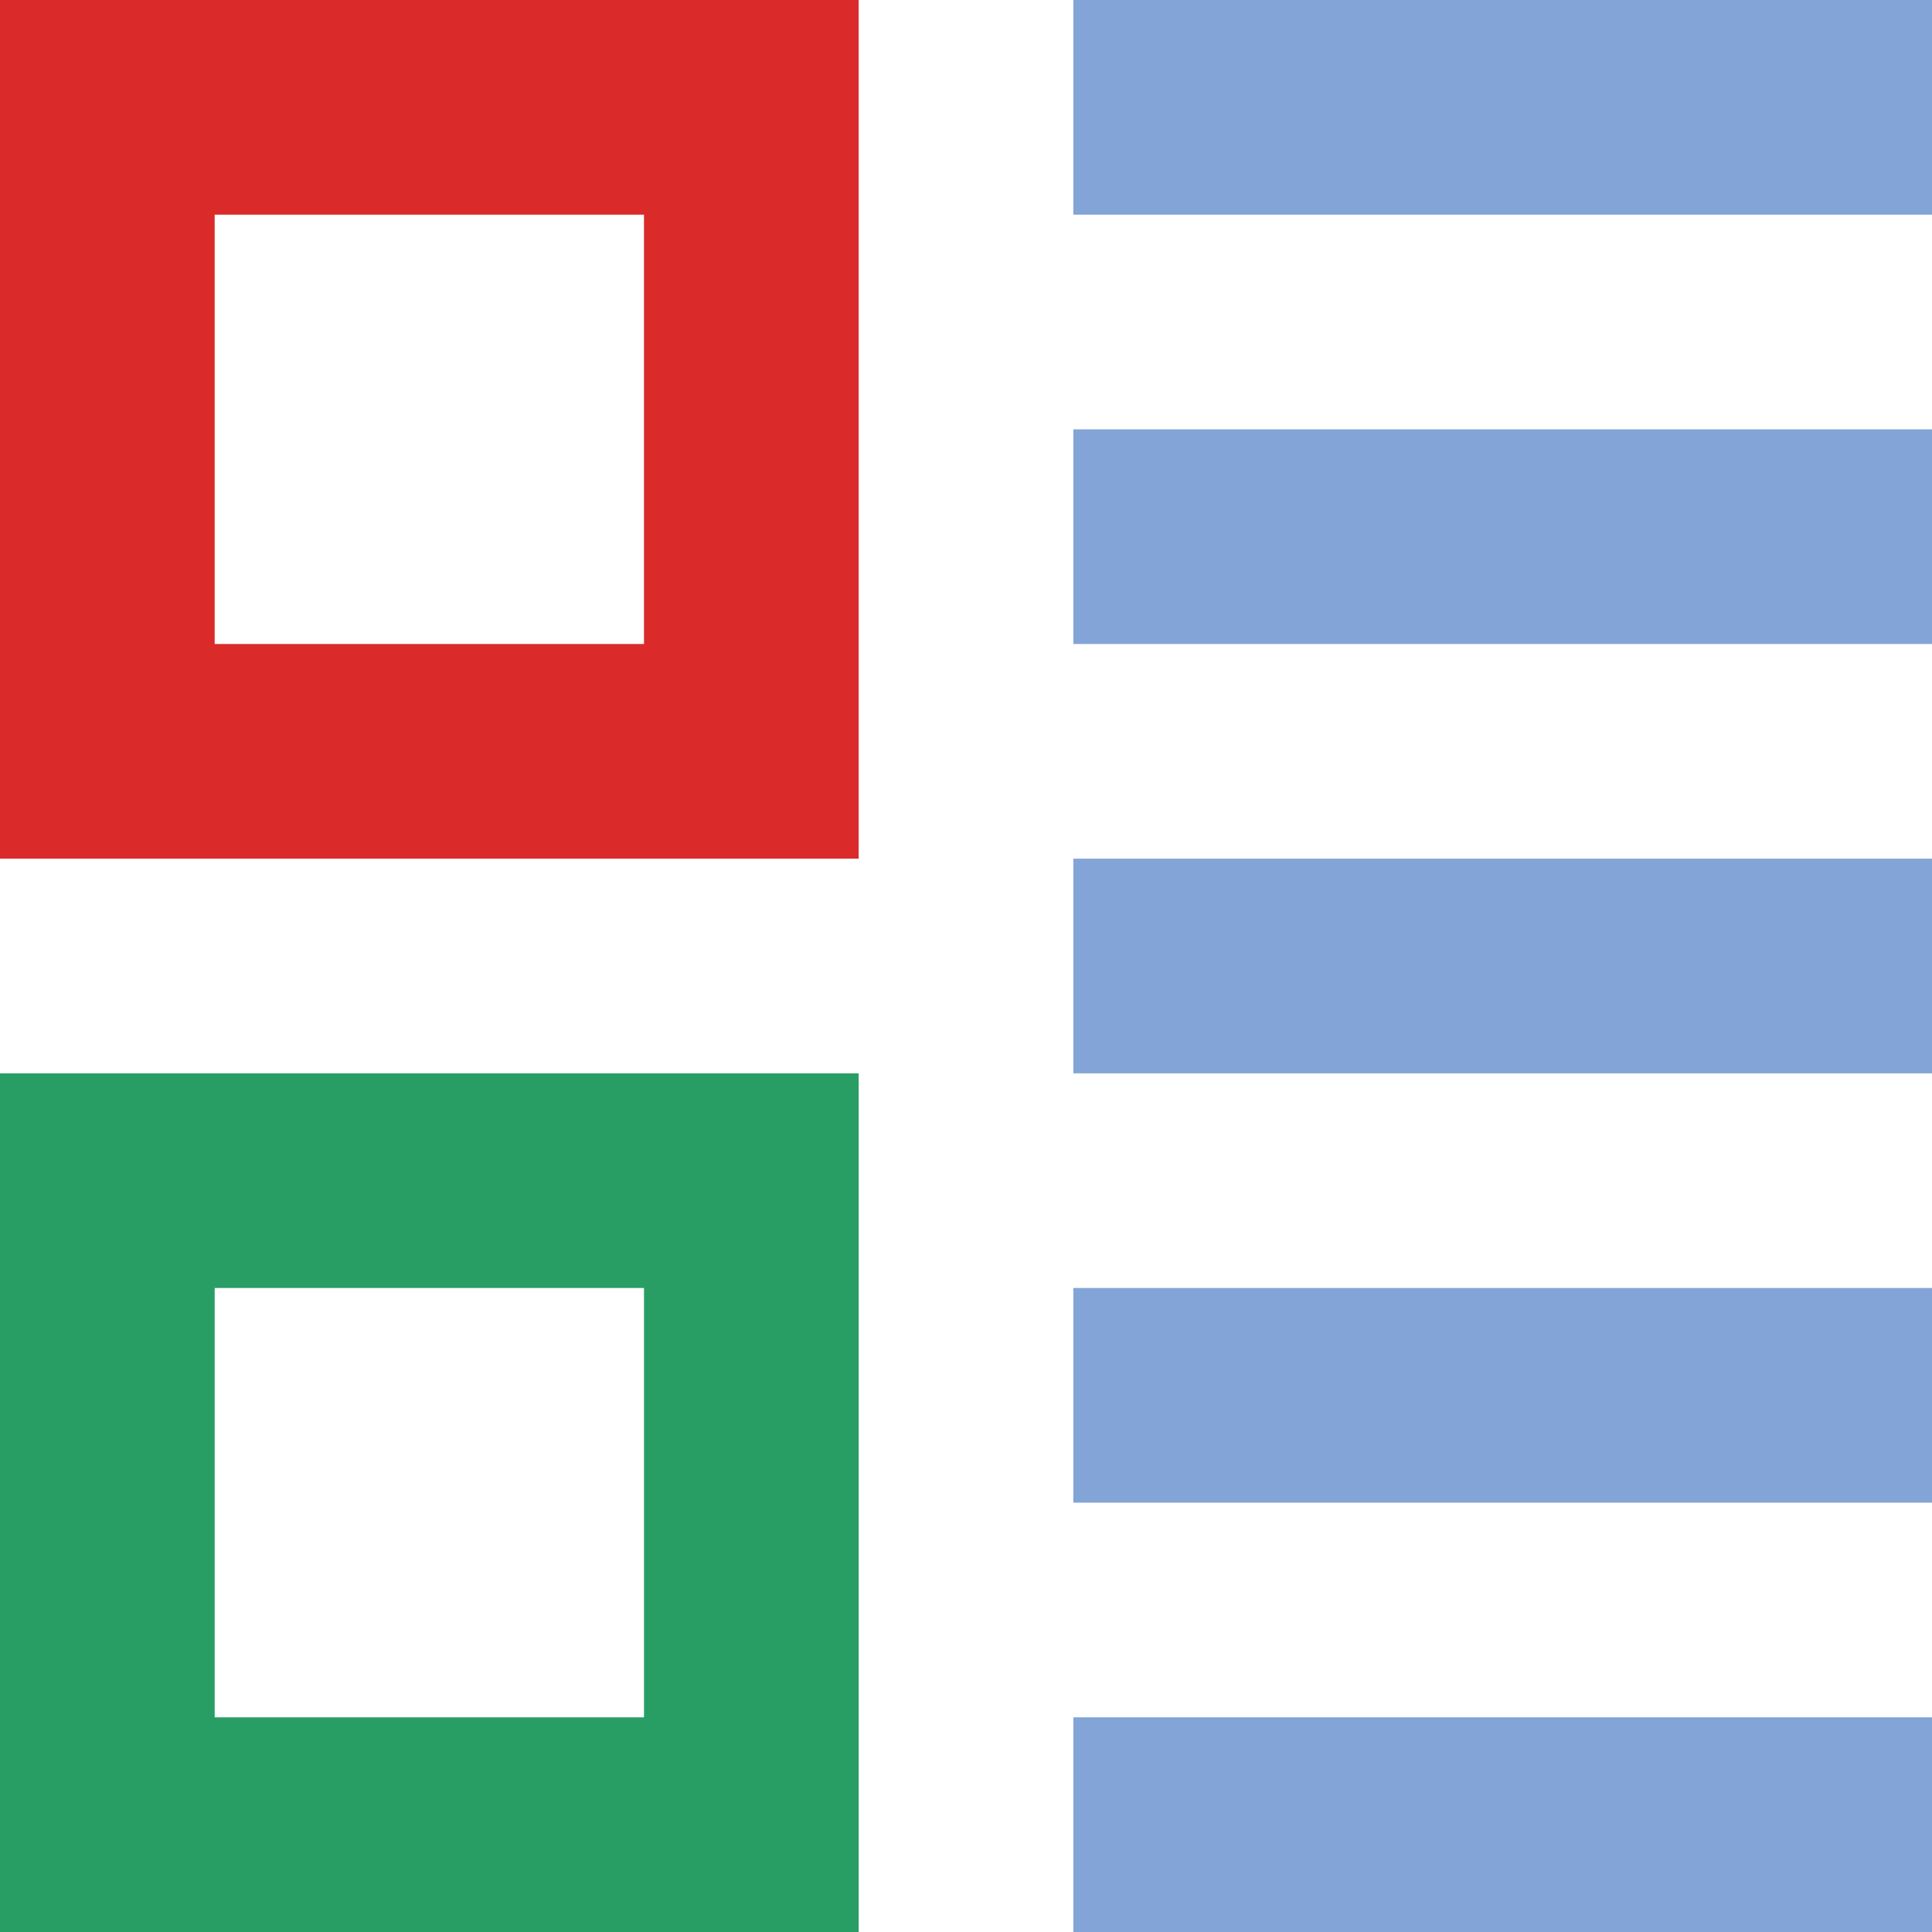 <svg width="18" height="18" viewBox="0 0 18 18" fill="none" xmlns="http://www.w3.org/2000/svg">
<rect x="1" y="1" width="6" height="6" stroke="#DA2A2A" stroke-width="2"/>
<rect x="1" y="11" width="6" height="6" stroke="#289E65" stroke-width="2"/>
<rect x="10" width="8" height="2" fill="#83A4D7"/>
<rect x="10" y="4" width="8" height="2" fill="#83A4D7"/>
<rect x="10" y="8" width="8" height="2" fill="#83A4D7"/>
<rect x="10" y="12" width="8" height="2" fill="#83A4D7"/>
<rect x="10" y="16" width="8" height="2" fill="#83A4D7"/>
</svg>
